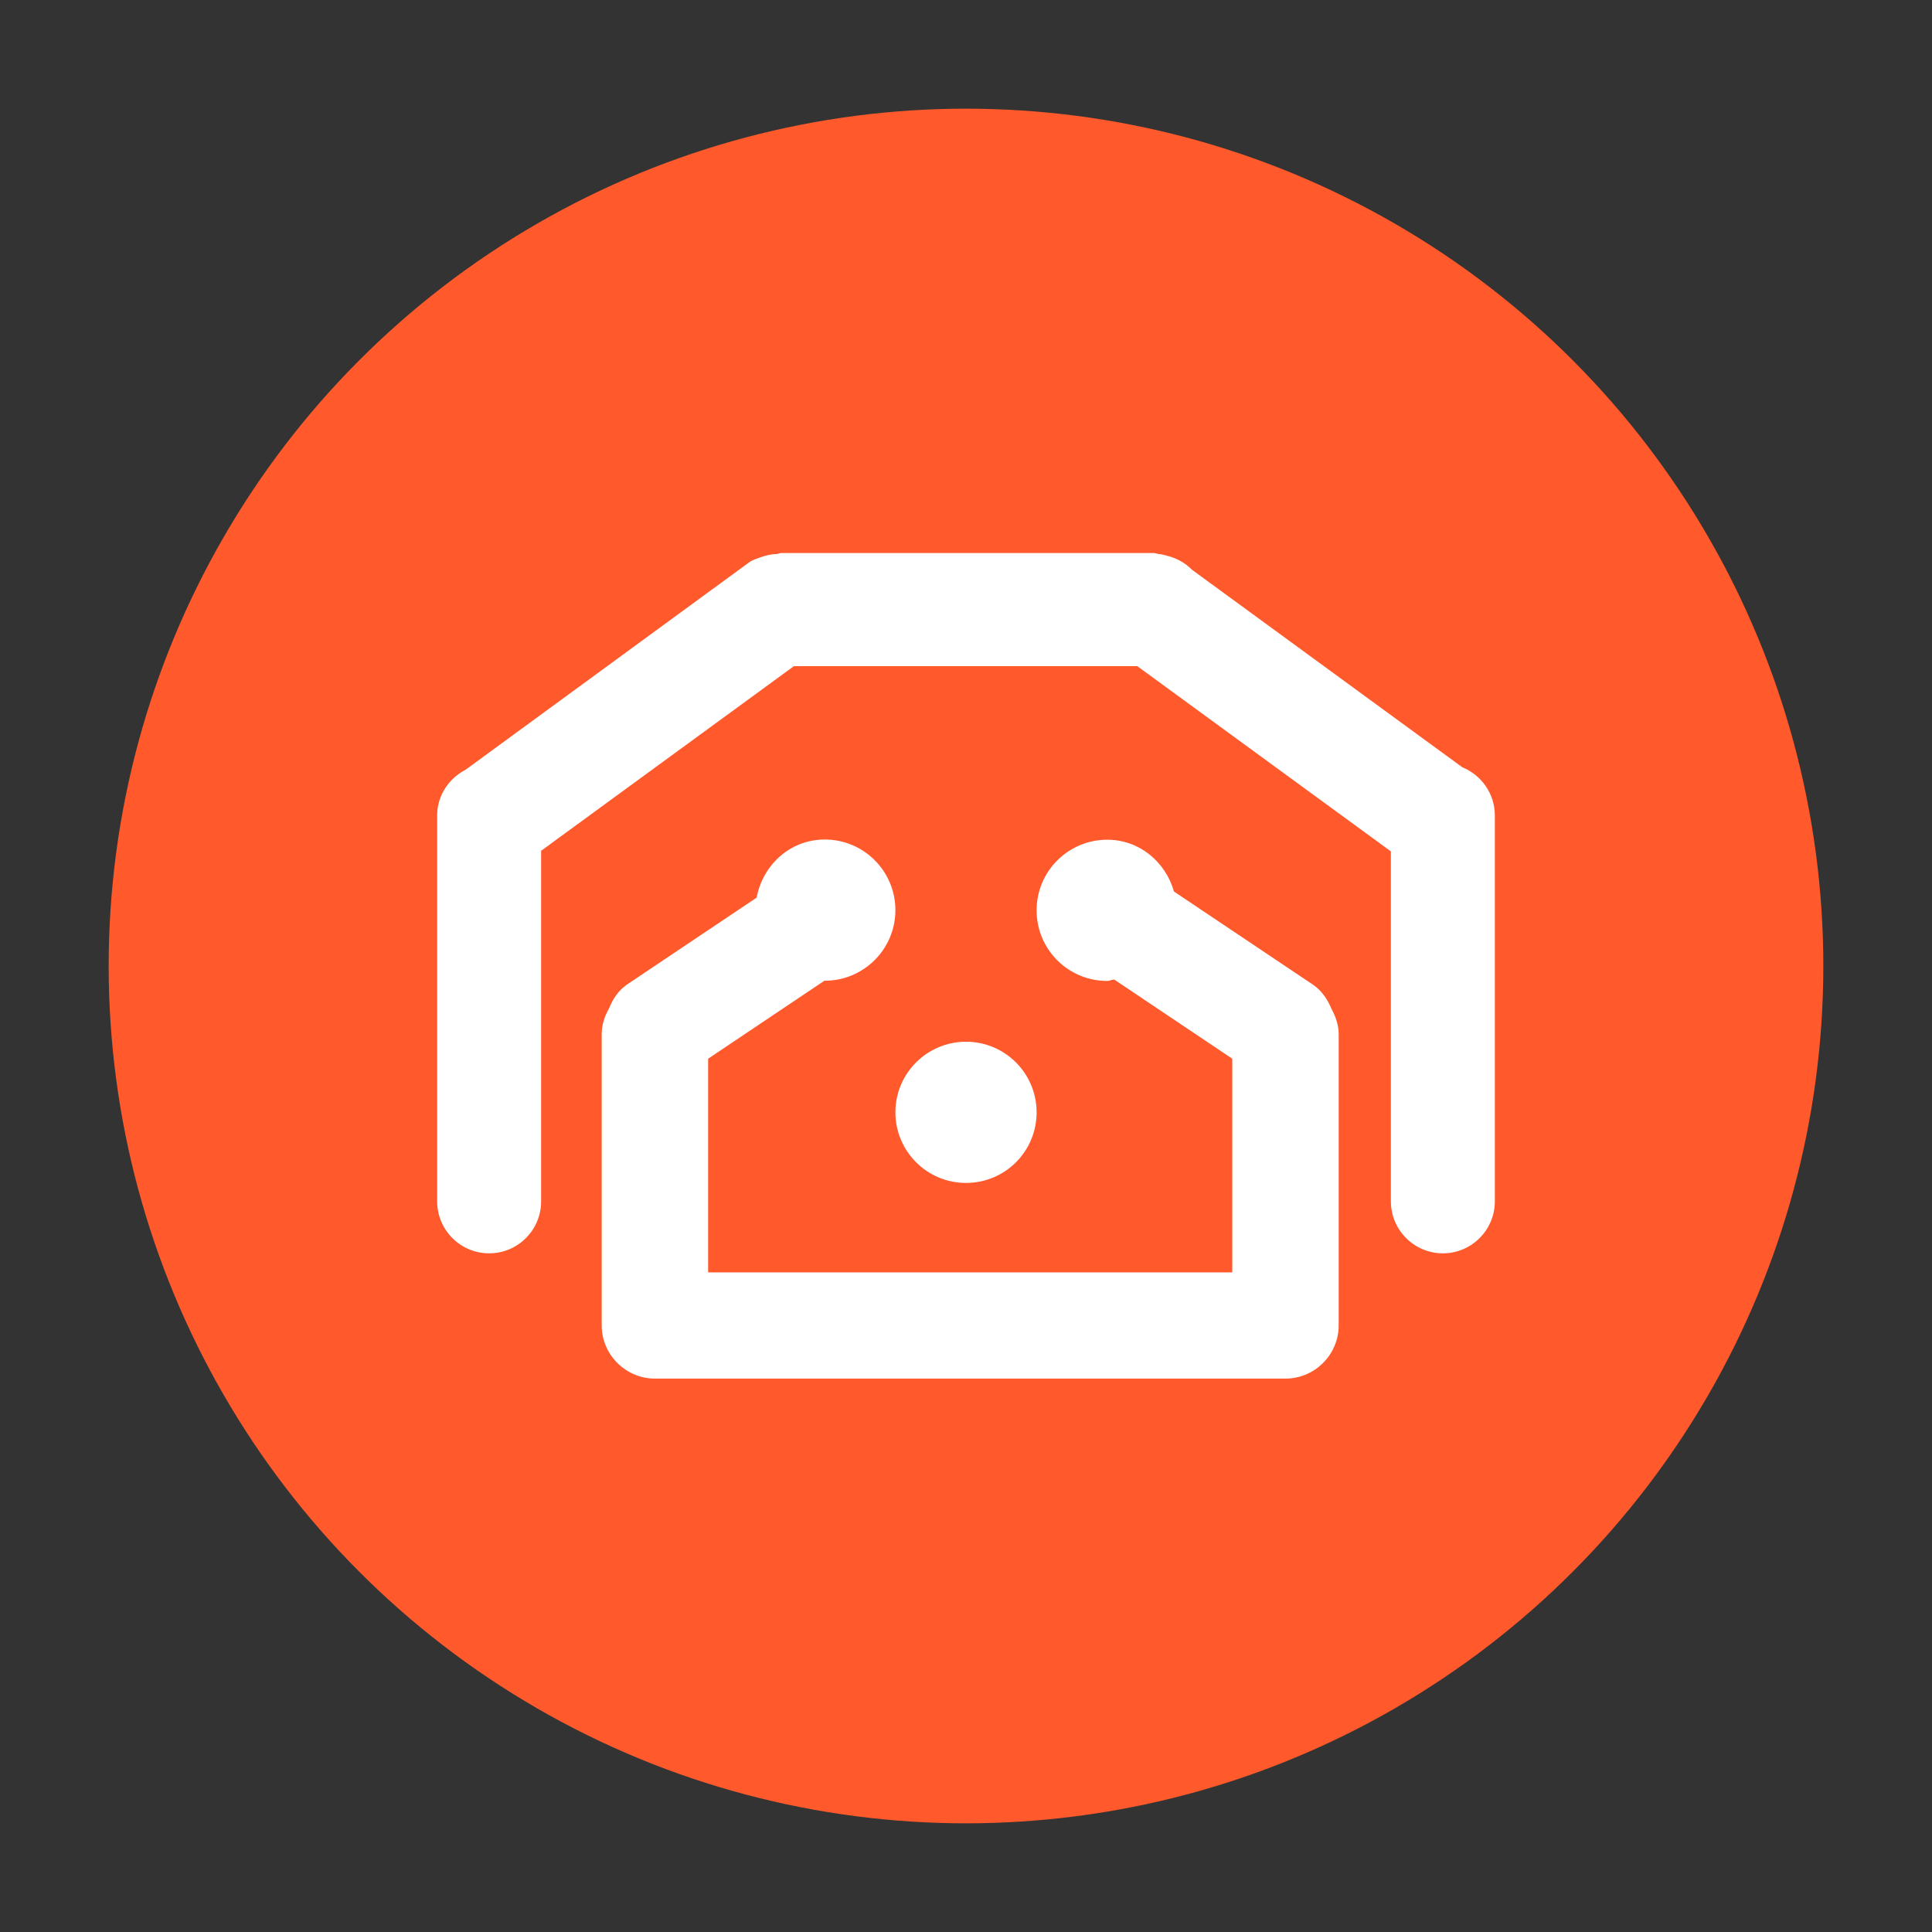 <?xml version="1.0" encoding="utf-8"?>
<!-- Generator: Adobe Illustrator 25.0.1, SVG Export Plug-In . SVG Version: 6.00 Build 0)  -->
<svg version="1.1" id="Шар_1" xmlns="http://www.w3.org/2000/svg" xmlns:xlink="http://www.w3.org/1999/xlink" x="0px" y="0px"
	 viewBox="0 0 944 944" style="enable-background:new 0 0 944 944;" xml:space="preserve">
<rect x="0" y="0" width="944" height="944" fill="#333333" stroke="none"/>
<style type="text/css">
	.st0{fill:#FF592C;}
	.st1{fill:#FFFFFF;}
</style>
<circle class="st0" cx="472" cy="472" r="418.9"/>
<g>
	<path class="st1" d="M472,578c19.1,0,34.5-15.4,34.5-34.5c0-19-15.4-34.5-34.5-34.5c-19,0-34.5,15.4-34.5,34.5
		C437.5,562.5,452.9,578,472,578z"/>
	<path class="st1" d="M641.5,481.1l-67.9-45.5c-4.1-14.5-16.9-25.3-32.6-25.3c-19,0-34.5,15.4-34.5,34.5c0,19.1,15.4,34.5,34.5,34.5
		c1.2,0,2.2-0.6,3.4-0.7l57.7,38.7v104.4H346V517.3l56.8-38.1c0.1,0,0.1,0,0.2,0c19,0,34.5-15.4,34.5-34.5c0-19-15.4-34.5-34.5-34.5
		c-16.9,0-30.3,12.4-33.3,28.4l-63.1,42.3c-4.5,3-7.2,7.3-9.1,12c-2.1,3.7-3.5,7.8-3.5,12.3v142.4c0,14.3,11.7,26,26,26h308.1
		c14.3,0,26-11.7,26-26V505.3c0-4.5-1.5-8.6-3.5-12.3C648.7,488.4,645.9,484.1,641.5,481.1z"/>
	<path class="st1" d="M714.5,374.9l-132.2-96.6c-3.3-3.4-7.5-5.6-12.2-6.8c-1.4-0.4-2.7-0.7-4-0.8c-0.8-0.1-1.6-0.5-2.5-0.5H381.9
		c-0.9,0-1.6,0.4-2.5,0.5c-2.6,0.1-5,0.6-7.5,1.5c-0.1,0-0.2,0.1-0.3,0.1c-1.9,0.7-3.8,1.2-5.6,2.5L227.5,376.1
		c-8.1,4.2-13.9,12.5-13.9,22.3V587c0,14,11.4,25.4,25.4,25.4c14,0,25.4-11.4,25.4-25.4V415.7l123.5-90.2h167.8L679.6,416v171
		c0,14,11.4,25.4,25.4,25.4c14,0,25.4-11.4,25.4-25.4V398.4C730.4,387.8,723.8,378.7,714.5,374.9z"/>
</g>
</svg>
